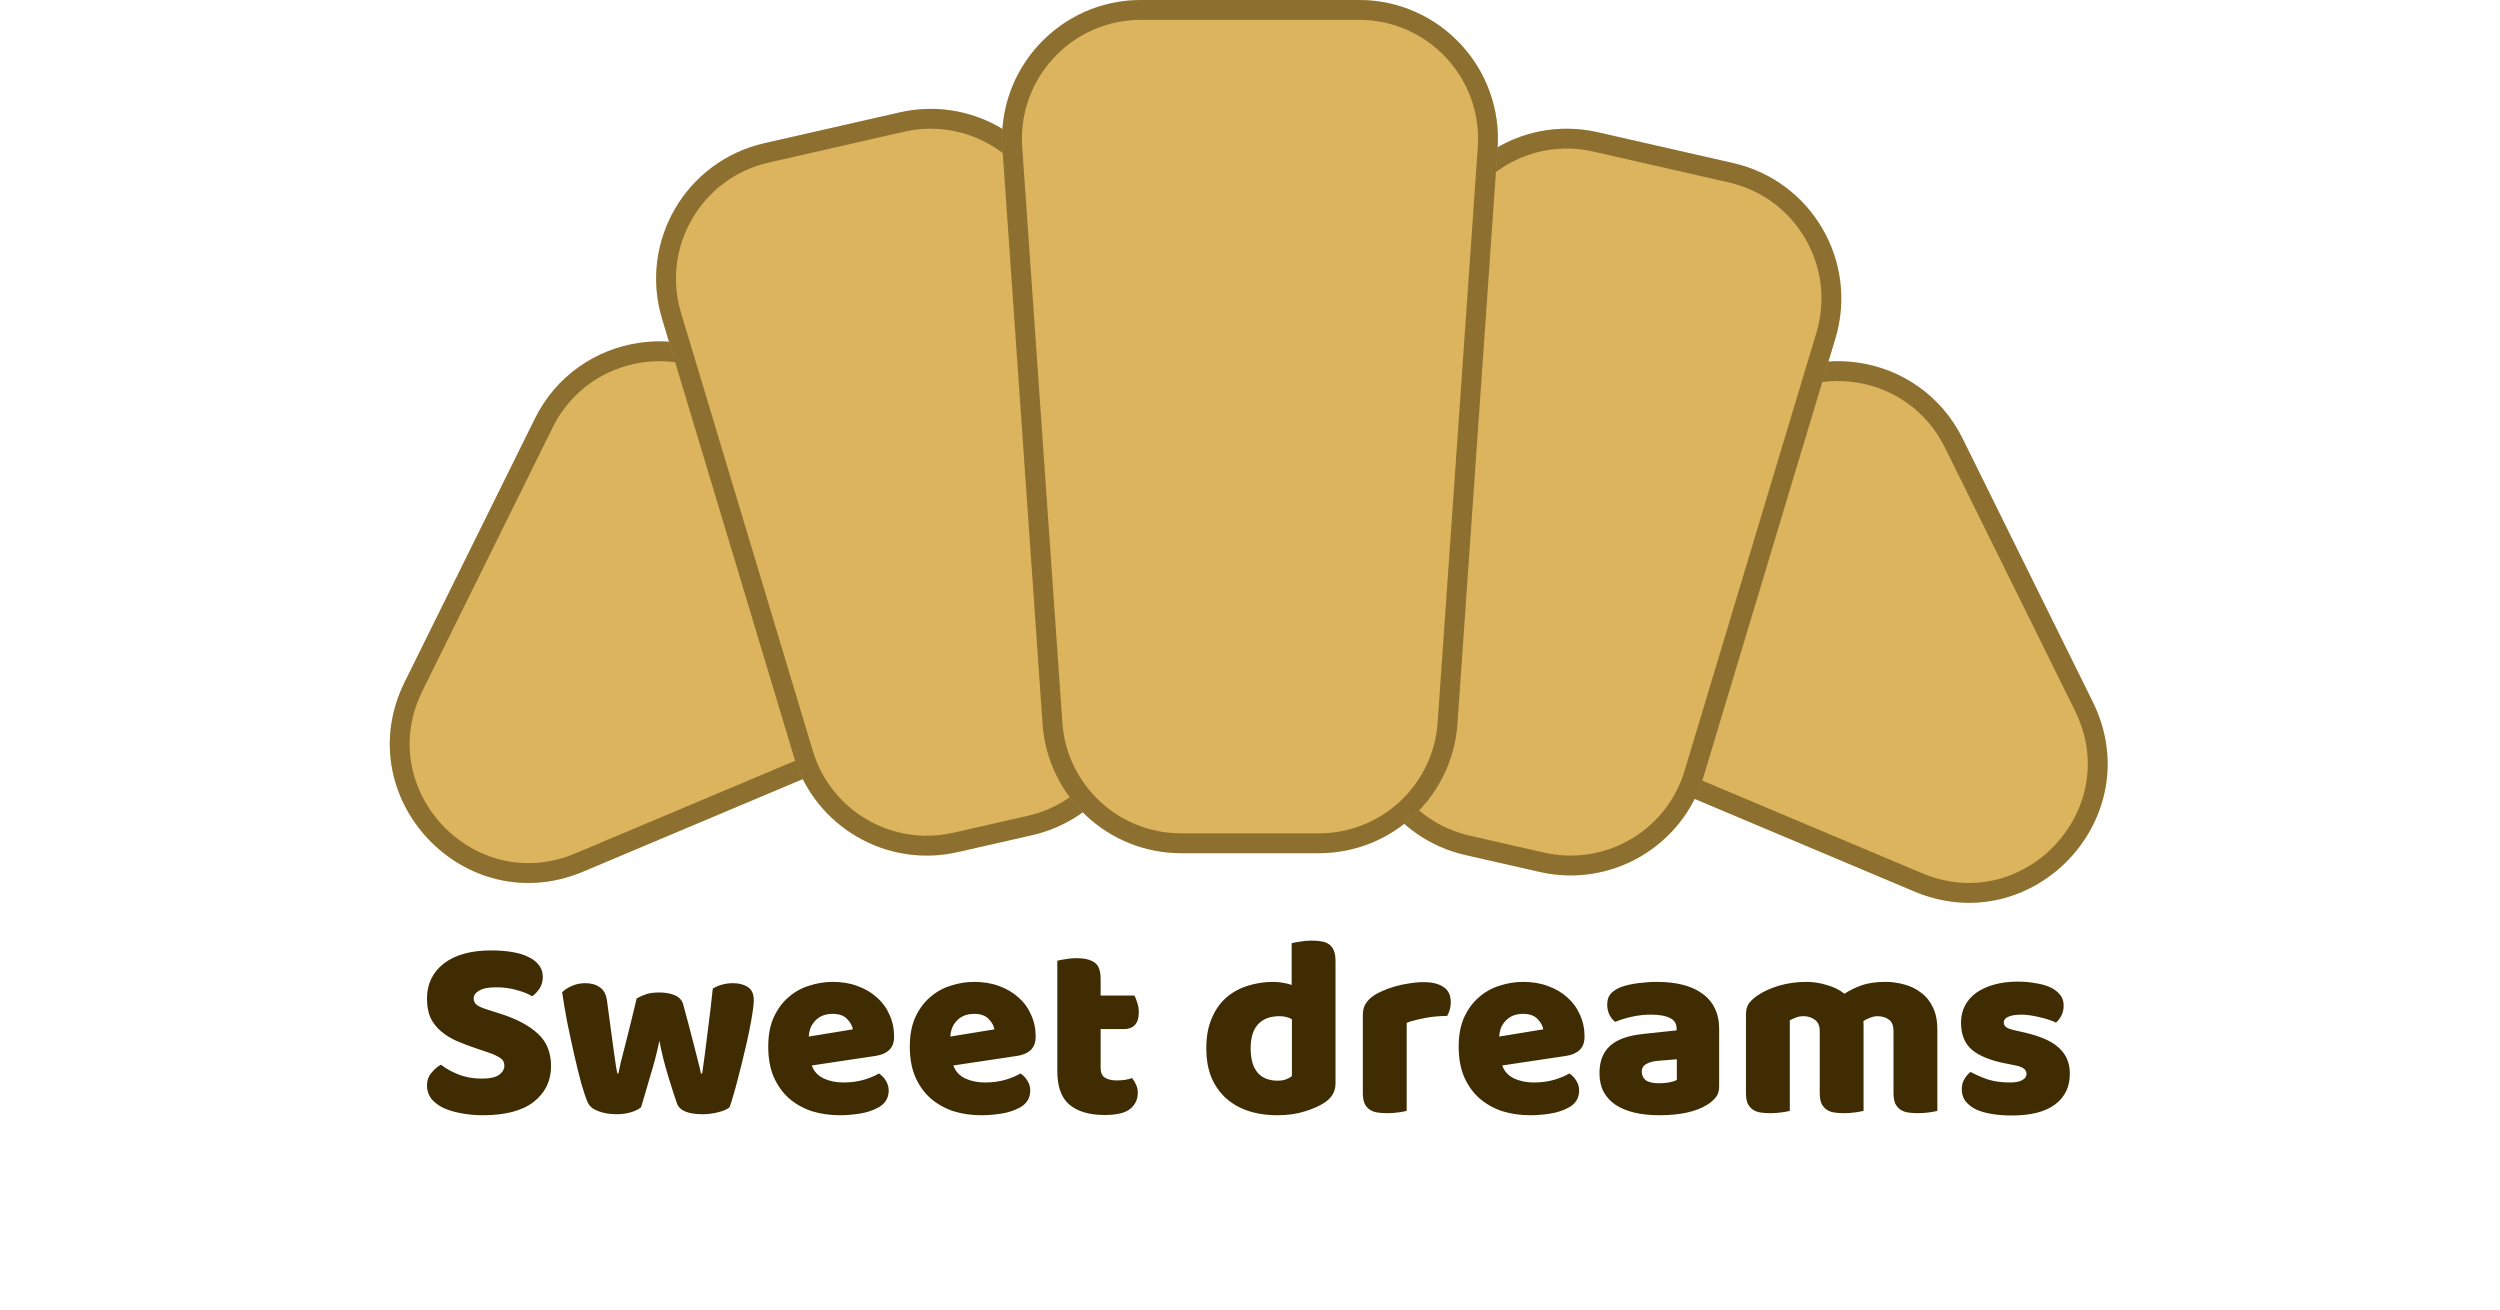 <svg width="126" height="66" viewBox="0 0 126 66" fill="none" xmlns="http://www.w3.org/2000/svg">
<path d="M105.476 35.378C108.35 41.19 102.458 47.448 96.483 44.93L82.837 39.181C78.34 37.286 77.113 31.485 80.459 27.932L87.543 20.407C90.888 16.853 96.752 17.728 98.915 22.103L105.476 35.378Z" fill="#DCB45E"/>
<path d="M96.677 44.47L83.032 38.72C78.855 36.96 77.716 31.574 80.823 28.274L87.907 20.75C91.013 17.45 96.458 18.262 98.467 22.325L105.028 35.599C107.696 40.997 102.226 46.807 96.677 44.47Z" stroke="#3F2C03" stroke-opacity="0.5"/>
<path d="M20.395 34.378C17.522 40.19 23.413 46.448 29.388 43.93L43.034 38.181C47.532 36.286 48.758 30.485 45.413 26.932L38.329 19.407C34.983 15.853 29.119 16.728 26.957 21.103L20.395 34.378Z" fill="#DCB45E"/>
<path d="M29.194 43.47L42.84 37.72C47.016 35.96 48.155 30.574 45.049 27.274L37.965 19.75C34.858 16.45 29.413 17.262 27.405 21.325L20.843 34.599C18.175 39.997 23.646 45.807 29.194 43.47Z" stroke="#3F2C03" stroke-opacity="0.5"/>
<path d="M72.052 12.406C72.68 8.401 76.568 5.764 80.522 6.664L87.353 8.219C91.307 9.119 93.671 13.179 92.503 17.062L85.859 39.138C84.799 42.662 81.191 44.763 77.603 43.946L73.848 43.091C70.26 42.275 67.917 38.819 68.486 35.183L72.052 12.406Z" fill="#DCB45E"/>
<path d="M80.411 7.151L87.243 8.707C90.914 9.542 93.109 13.312 92.024 16.918L85.381 38.994C84.396 42.266 81.046 44.217 77.714 43.458L73.959 42.604C70.627 41.845 68.451 38.636 68.98 35.26L72.546 12.484C73.129 8.764 76.74 6.316 80.411 7.151Z" stroke="#3F2C03" stroke-opacity="0.5"/>
<path d="M53.819 11.406C53.192 7.401 49.303 4.764 45.349 5.664L38.518 7.219C34.564 8.119 32.2 12.179 33.368 16.062L40.012 38.138C41.072 41.662 44.68 43.763 48.268 42.946L52.023 42.091C55.611 41.275 57.954 37.819 57.385 34.183L53.819 11.406Z" fill="#DCB45E"/>
<path d="M45.46 6.151L38.629 7.707C34.958 8.542 32.762 12.312 33.847 15.918L40.49 37.994C41.475 41.266 44.825 43.217 48.157 42.458L51.912 41.604C55.244 40.845 57.42 37.636 56.891 34.26L53.325 11.484C52.742 7.764 49.132 5.316 45.46 6.151Z" stroke="#3F2C03" stroke-opacity="0.5"/>
<path d="M50.522 7.487C50.24 3.439 53.448 0 57.505 0H68.495C72.552 0 75.76 3.439 75.478 7.487L73.454 36.487C73.198 40.155 70.148 43 66.471 43H59.529C55.852 43 52.801 40.155 52.546 36.487L50.522 7.487Z" fill="#DCB45E"/>
<path d="M57.505 0.5H68.495C72.263 0.5 75.241 3.694 74.979 7.452L72.956 36.452C72.718 39.858 69.886 42.5 66.471 42.5H59.529C56.114 42.5 53.282 39.858 53.044 36.452L51.021 7.452C50.759 3.694 53.737 0.5 57.505 0.5Z" stroke="#3F2C03" stroke-opacity="0.5"/>
<path d="M24.081 52.867C23.7 52.737 23.353 52.607 23.041 52.477C22.729 52.338 22.46 52.174 22.235 51.983C22.01 51.792 21.832 51.567 21.702 51.307C21.581 51.038 21.52 50.713 21.52 50.332C21.52 49.595 21.802 49.006 22.365 48.564C22.937 48.122 23.734 47.901 24.757 47.901C25.13 47.901 25.476 47.927 25.797 47.979C26.118 48.031 26.391 48.113 26.616 48.226C26.85 48.33 27.032 48.469 27.162 48.642C27.292 48.807 27.357 49.002 27.357 49.227C27.357 49.452 27.305 49.647 27.201 49.812C27.097 49.968 26.971 50.102 26.824 50.215C26.633 50.094 26.378 49.99 26.057 49.903C25.736 49.808 25.385 49.76 25.004 49.76C24.614 49.76 24.328 49.816 24.146 49.929C23.964 50.033 23.873 50.167 23.873 50.332C23.873 50.462 23.929 50.57 24.042 50.657C24.155 50.735 24.324 50.809 24.549 50.878L25.238 51.099C26.053 51.359 26.677 51.693 27.11 52.1C27.552 52.499 27.773 53.045 27.773 53.738C27.773 54.475 27.483 55.073 26.902 55.532C26.321 55.983 25.468 56.208 24.341 56.208C23.942 56.208 23.57 56.173 23.223 56.104C22.885 56.043 22.586 55.952 22.326 55.831C22.075 55.701 21.875 55.545 21.728 55.363C21.589 55.172 21.52 54.956 21.52 54.713C21.52 54.462 21.594 54.249 21.741 54.076C21.888 53.894 22.049 53.755 22.222 53.66C22.465 53.851 22.759 54.015 23.106 54.154C23.461 54.293 23.847 54.362 24.263 54.362C24.688 54.362 24.987 54.297 25.16 54.167C25.333 54.037 25.42 53.885 25.42 53.712C25.42 53.539 25.351 53.409 25.212 53.322C25.073 53.227 24.878 53.136 24.627 53.049L24.081 52.867ZM32.31 55.805C32.189 55.909 32.024 55.991 31.816 56.052C31.608 56.121 31.361 56.156 31.075 56.156C30.72 56.156 30.412 56.104 30.152 56C29.892 55.905 29.719 55.766 29.632 55.584C29.537 55.376 29.424 55.047 29.294 54.596C29.173 54.145 29.052 53.651 28.93 53.114C28.809 52.577 28.692 52.031 28.579 51.476C28.475 50.921 28.393 50.432 28.332 50.007C28.453 49.886 28.614 49.782 28.813 49.695C29.021 49.6 29.247 49.552 29.489 49.552C29.793 49.552 30.04 49.621 30.23 49.76C30.43 49.89 30.551 50.12 30.594 50.449C30.681 51.108 30.755 51.654 30.815 52.087C30.876 52.512 30.924 52.863 30.958 53.14C31.002 53.409 31.032 53.617 31.049 53.764C31.075 53.903 31.097 54.015 31.114 54.102H31.166C31.192 53.963 31.235 53.764 31.296 53.504C31.366 53.235 31.444 52.932 31.53 52.594C31.617 52.256 31.708 51.892 31.803 51.502C31.898 51.103 31.994 50.709 32.089 50.319C32.263 50.224 32.431 50.15 32.596 50.098C32.77 50.046 32.982 50.02 33.233 50.02C33.536 50.02 33.797 50.068 34.013 50.163C34.23 50.258 34.368 50.406 34.429 50.605C34.533 50.986 34.633 51.359 34.728 51.723C34.824 52.078 34.91 52.412 34.988 52.724C35.066 53.027 35.136 53.3 35.196 53.543C35.257 53.777 35.3 53.963 35.326 54.102H35.391C35.486 53.435 35.578 52.741 35.664 52.022C35.76 51.303 35.846 50.57 35.924 49.825C36.08 49.73 36.245 49.66 36.418 49.617C36.592 49.574 36.765 49.552 36.938 49.552C37.242 49.552 37.493 49.617 37.692 49.747C37.892 49.877 37.991 50.102 37.991 50.423C37.991 50.562 37.969 50.77 37.926 51.047C37.883 51.324 37.827 51.636 37.757 51.983C37.688 52.33 37.605 52.694 37.51 53.075C37.423 53.456 37.333 53.825 37.237 54.18C37.151 54.535 37.064 54.856 36.977 55.142C36.899 55.428 36.83 55.649 36.769 55.805C36.648 55.909 36.462 55.991 36.21 56.052C35.959 56.121 35.69 56.156 35.404 56.156C34.676 56.156 34.247 55.974 34.117 55.61C34.065 55.454 34 55.259 33.922 55.025C33.844 54.782 33.762 54.518 33.675 54.232C33.589 53.946 33.506 53.651 33.428 53.348C33.35 53.036 33.285 52.737 33.233 52.451C33.172 52.754 33.099 53.071 33.012 53.4C32.925 53.721 32.834 54.037 32.739 54.349C32.653 54.652 32.57 54.934 32.492 55.194C32.414 55.445 32.353 55.649 32.31 55.805ZM42.333 56.208C41.822 56.208 41.345 56.139 40.903 56C40.47 55.853 40.089 55.636 39.759 55.35C39.439 55.064 39.183 54.704 38.992 54.271C38.81 53.838 38.719 53.331 38.719 52.75C38.719 52.178 38.81 51.688 38.992 51.281C39.183 50.865 39.43 50.527 39.733 50.267C40.037 49.998 40.383 49.803 40.773 49.682C41.163 49.552 41.562 49.487 41.969 49.487C42.429 49.487 42.845 49.556 43.217 49.695C43.599 49.834 43.924 50.024 44.192 50.267C44.47 50.51 44.682 50.8 44.829 51.138C44.985 51.476 45.063 51.844 45.063 52.243C45.063 52.538 44.981 52.763 44.816 52.919C44.652 53.075 44.422 53.175 44.127 53.218L40.916 53.699C41.012 53.985 41.207 54.202 41.501 54.349C41.796 54.488 42.134 54.557 42.515 54.557C42.871 54.557 43.204 54.514 43.516 54.427C43.837 54.332 44.097 54.223 44.296 54.102C44.435 54.189 44.552 54.31 44.647 54.466C44.743 54.622 44.79 54.787 44.79 54.96C44.79 55.35 44.608 55.64 44.244 55.831C43.967 55.978 43.655 56.078 43.308 56.13C42.962 56.182 42.637 56.208 42.333 56.208ZM41.969 51.099C41.761 51.099 41.579 51.134 41.423 51.203C41.276 51.272 41.155 51.363 41.059 51.476C40.964 51.58 40.89 51.701 40.838 51.84C40.795 51.97 40.769 52.104 40.76 52.243L42.983 51.879C42.957 51.706 42.862 51.532 42.697 51.359C42.533 51.186 42.29 51.099 41.969 51.099ZM49.468 56.208C48.957 56.208 48.48 56.139 48.038 56C47.605 55.853 47.224 55.636 46.894 55.35C46.574 55.064 46.318 54.704 46.127 54.271C45.945 53.838 45.854 53.331 45.854 52.75C45.854 52.178 45.945 51.688 46.127 51.281C46.318 50.865 46.565 50.527 46.868 50.267C47.172 49.998 47.518 49.803 47.908 49.682C48.298 49.552 48.697 49.487 49.104 49.487C49.563 49.487 49.98 49.556 50.352 49.695C50.733 49.834 51.059 50.024 51.327 50.267C51.605 50.51 51.817 50.8 51.964 51.138C52.12 51.476 52.198 51.844 52.198 52.243C52.198 52.538 52.116 52.763 51.951 52.919C51.786 53.075 51.557 53.175 51.262 53.218L48.051 53.699C48.147 53.985 48.342 54.202 48.636 54.349C48.931 54.488 49.269 54.557 49.65 54.557C50.005 54.557 50.339 54.514 50.651 54.427C50.972 54.332 51.232 54.223 51.431 54.102C51.57 54.189 51.687 54.31 51.782 54.466C51.877 54.622 51.925 54.787 51.925 54.96C51.925 55.35 51.743 55.64 51.379 55.831C51.102 55.978 50.79 56.078 50.443 56.13C50.096 56.182 49.772 56.208 49.468 56.208ZM49.104 51.099C48.896 51.099 48.714 51.134 48.558 51.203C48.411 51.272 48.289 51.363 48.194 51.476C48.099 51.58 48.025 51.701 47.973 51.84C47.93 51.97 47.904 52.104 47.895 52.243L50.118 51.879C50.092 51.706 49.997 51.532 49.832 51.359C49.667 51.186 49.425 51.099 49.104 51.099ZM55.472 53.829C55.472 54.054 55.541 54.215 55.68 54.31C55.827 54.405 56.031 54.453 56.291 54.453C56.421 54.453 56.555 54.444 56.694 54.427C56.833 54.401 56.954 54.371 57.058 54.336C57.136 54.431 57.201 54.54 57.253 54.661C57.314 54.774 57.344 54.912 57.344 55.077C57.344 55.406 57.218 55.675 56.967 55.883C56.724 56.091 56.291 56.195 55.667 56.195C54.904 56.195 54.315 56.022 53.899 55.675C53.492 55.328 53.288 54.765 53.288 53.985V48.421C53.383 48.395 53.518 48.369 53.691 48.343C53.873 48.308 54.064 48.291 54.263 48.291C54.644 48.291 54.939 48.36 55.147 48.499C55.364 48.629 55.472 48.911 55.472 49.344V50.176H57.175C57.227 50.271 57.275 50.393 57.318 50.54C57.37 50.679 57.396 50.835 57.396 51.008C57.396 51.311 57.327 51.532 57.188 51.671C57.058 51.801 56.88 51.866 56.655 51.866H55.472V53.829ZM60.797 52.841C60.797 52.269 60.883 51.775 61.057 51.359C61.23 50.934 61.468 50.583 61.772 50.306C62.084 50.029 62.443 49.825 62.851 49.695C63.267 49.556 63.713 49.487 64.19 49.487C64.363 49.487 64.532 49.504 64.697 49.539C64.861 49.565 64.996 49.6 65.1 49.643V47.537C65.186 47.511 65.325 47.485 65.516 47.459C65.706 47.424 65.901 47.407 66.101 47.407C66.291 47.407 66.46 47.42 66.608 47.446C66.764 47.472 66.894 47.524 66.998 47.602C67.102 47.68 67.18 47.788 67.232 47.927C67.284 48.057 67.31 48.23 67.31 48.447V54.609C67.31 55.016 67.119 55.341 66.738 55.584C66.486 55.749 66.161 55.892 65.763 56.013C65.364 56.143 64.905 56.208 64.385 56.208C63.821 56.208 63.314 56.13 62.864 55.974C62.422 55.818 62.045 55.593 61.733 55.298C61.429 55.003 61.195 54.652 61.031 54.245C60.875 53.829 60.797 53.361 60.797 52.841ZM64.489 51.216C64.021 51.216 63.661 51.35 63.41 51.619C63.158 51.888 63.033 52.295 63.033 52.841C63.033 53.378 63.15 53.786 63.384 54.063C63.618 54.332 63.956 54.466 64.398 54.466C64.554 54.466 64.692 54.444 64.814 54.401C64.944 54.349 65.043 54.293 65.113 54.232V51.372C64.939 51.268 64.731 51.216 64.489 51.216ZM70.897 55.987C70.81 56.013 70.671 56.039 70.481 56.065C70.299 56.091 70.108 56.104 69.909 56.104C69.718 56.104 69.545 56.091 69.389 56.065C69.241 56.039 69.116 55.987 69.012 55.909C68.908 55.831 68.825 55.727 68.765 55.597C68.713 55.458 68.687 55.281 68.687 55.064V51.164C68.687 50.965 68.721 50.796 68.791 50.657C68.869 50.51 68.977 50.38 69.116 50.267C69.254 50.154 69.423 50.055 69.623 49.968C69.831 49.873 70.052 49.79 70.286 49.721C70.52 49.652 70.762 49.6 71.014 49.565C71.265 49.522 71.516 49.5 71.768 49.5C72.184 49.5 72.513 49.582 72.756 49.747C72.998 49.903 73.12 50.163 73.12 50.527C73.12 50.648 73.102 50.77 73.068 50.891C73.033 51.004 72.99 51.108 72.938 51.203C72.756 51.203 72.569 51.212 72.379 51.229C72.188 51.246 72.002 51.272 71.82 51.307C71.638 51.342 71.464 51.381 71.3 51.424C71.144 51.459 71.009 51.502 70.897 51.554V55.987ZM77.131 56.208C76.62 56.208 76.143 56.139 75.701 56C75.268 55.853 74.887 55.636 74.557 55.35C74.237 55.064 73.981 54.704 73.79 54.271C73.608 53.838 73.517 53.331 73.517 52.75C73.517 52.178 73.608 51.688 73.79 51.281C73.981 50.865 74.228 50.527 74.531 50.267C74.835 49.998 75.181 49.803 75.571 49.682C75.961 49.552 76.36 49.487 76.767 49.487C77.227 49.487 77.643 49.556 78.015 49.695C78.397 49.834 78.722 50.024 78.99 50.267C79.268 50.51 79.48 50.8 79.627 51.138C79.783 51.476 79.861 51.844 79.861 52.243C79.861 52.538 79.779 52.763 79.614 52.919C79.45 53.075 79.22 53.175 78.925 53.218L75.714 53.699C75.81 53.985 76.005 54.202 76.299 54.349C76.594 54.488 76.932 54.557 77.313 54.557C77.669 54.557 78.002 54.514 78.314 54.427C78.635 54.332 78.895 54.223 79.094 54.102C79.233 54.189 79.35 54.31 79.445 54.466C79.541 54.622 79.588 54.787 79.588 54.96C79.588 55.35 79.406 55.64 79.042 55.831C78.765 55.978 78.453 56.078 78.106 56.13C77.76 56.182 77.435 56.208 77.131 56.208ZM76.767 51.099C76.559 51.099 76.377 51.134 76.221 51.203C76.074 51.272 75.953 51.363 75.857 51.476C75.762 51.58 75.688 51.701 75.636 51.84C75.593 51.97 75.567 52.104 75.558 52.243L77.781 51.879C77.755 51.706 77.66 51.532 77.495 51.359C77.331 51.186 77.088 51.099 76.767 51.099ZM83.629 54.596C83.776 54.596 83.937 54.583 84.11 54.557C84.292 54.522 84.426 54.479 84.513 54.427V53.387L83.577 53.465C83.334 53.482 83.135 53.534 82.979 53.621C82.823 53.708 82.745 53.838 82.745 54.011C82.745 54.184 82.81 54.327 82.94 54.44C83.079 54.544 83.308 54.596 83.629 54.596ZM83.525 49.487C83.993 49.487 84.418 49.535 84.799 49.63C85.189 49.725 85.518 49.873 85.787 50.072C86.064 50.263 86.277 50.51 86.424 50.813C86.571 51.108 86.645 51.459 86.645 51.866V54.778C86.645 55.003 86.58 55.19 86.45 55.337C86.329 55.476 86.181 55.597 86.008 55.701C85.445 56.039 84.652 56.208 83.629 56.208C83.17 56.208 82.754 56.165 82.381 56.078C82.017 55.991 81.701 55.861 81.432 55.688C81.172 55.515 80.968 55.294 80.821 55.025C80.682 54.756 80.613 54.444 80.613 54.089C80.613 53.491 80.791 53.032 81.146 52.711C81.501 52.39 82.052 52.191 82.797 52.113L84.5 51.931V51.84C84.5 51.589 84.387 51.411 84.162 51.307C83.945 51.194 83.629 51.138 83.213 51.138C82.884 51.138 82.563 51.173 82.251 51.242C81.939 51.311 81.657 51.398 81.406 51.502C81.293 51.424 81.198 51.307 81.12 51.151C81.042 50.986 81.003 50.817 81.003 50.644C81.003 50.419 81.055 50.241 81.159 50.111C81.272 49.972 81.441 49.855 81.666 49.76C81.917 49.665 82.212 49.595 82.55 49.552C82.897 49.509 83.222 49.487 83.525 49.487ZM91.025 49.487C91.381 49.487 91.727 49.539 92.065 49.643C92.412 49.738 92.711 49.886 92.962 50.085C93.222 49.912 93.513 49.769 93.833 49.656C94.163 49.543 94.557 49.487 95.016 49.487C95.346 49.487 95.666 49.53 95.978 49.617C96.299 49.704 96.581 49.842 96.823 50.033C97.075 50.215 97.274 50.462 97.421 50.774C97.569 51.077 97.642 51.45 97.642 51.892V55.987C97.556 56.013 97.417 56.039 97.226 56.065C97.044 56.091 96.854 56.104 96.654 56.104C96.464 56.104 96.29 56.091 96.134 56.065C95.987 56.039 95.861 55.987 95.757 55.909C95.653 55.831 95.571 55.727 95.51 55.597C95.458 55.458 95.432 55.281 95.432 55.064V51.957C95.432 51.697 95.359 51.511 95.211 51.398C95.064 51.277 94.865 51.216 94.613 51.216C94.492 51.216 94.362 51.246 94.223 51.307C94.085 51.359 93.981 51.415 93.911 51.476C93.92 51.511 93.924 51.545 93.924 51.58C93.924 51.606 93.924 51.632 93.924 51.658V55.987C93.829 56.013 93.686 56.039 93.495 56.065C93.313 56.091 93.127 56.104 92.936 56.104C92.746 56.104 92.572 56.091 92.416 56.065C92.269 56.039 92.143 55.987 92.039 55.909C91.935 55.831 91.853 55.727 91.792 55.597C91.74 55.458 91.714 55.281 91.714 55.064V51.957C91.714 51.697 91.632 51.511 91.467 51.398C91.311 51.277 91.121 51.216 90.895 51.216C90.739 51.216 90.605 51.242 90.492 51.294C90.38 51.337 90.284 51.381 90.206 51.424V55.987C90.12 56.013 89.981 56.039 89.79 56.065C89.608 56.091 89.418 56.104 89.218 56.104C89.028 56.104 88.854 56.091 88.698 56.065C88.551 56.039 88.425 55.987 88.321 55.909C88.217 55.831 88.135 55.727 88.074 55.597C88.022 55.458 87.996 55.281 87.996 55.064V51.138C87.996 50.904 88.044 50.718 88.139 50.579C88.243 50.44 88.382 50.31 88.555 50.189C88.85 49.981 89.214 49.812 89.647 49.682C90.089 49.552 90.549 49.487 91.025 49.487ZM104.32 54.115C104.32 54.774 104.073 55.289 103.579 55.662C103.085 56.035 102.357 56.221 101.395 56.221C101.031 56.221 100.693 56.195 100.381 56.143C100.069 56.091 99.801 56.013 99.576 55.909C99.359 55.796 99.186 55.658 99.055 55.493C98.934 55.328 98.874 55.133 98.874 54.908C98.874 54.7 98.917 54.527 99.004 54.388C99.09 54.241 99.194 54.119 99.316 54.024C99.567 54.163 99.853 54.288 100.173 54.401C100.503 54.505 100.88 54.557 101.304 54.557C101.573 54.557 101.777 54.518 101.915 54.44C102.063 54.362 102.136 54.258 102.136 54.128C102.136 54.007 102.084 53.911 101.98 53.842C101.876 53.773 101.703 53.716 101.46 53.673L101.07 53.595C100.316 53.448 99.753 53.218 99.38 52.906C99.016 52.585 98.835 52.13 98.835 51.541C98.835 51.22 98.904 50.93 99.043 50.67C99.181 50.41 99.376 50.193 99.627 50.02C99.879 49.847 100.178 49.712 100.524 49.617C100.88 49.522 101.27 49.474 101.694 49.474C102.015 49.474 102.314 49.5 102.591 49.552C102.877 49.595 103.124 49.665 103.332 49.76C103.54 49.855 103.705 49.981 103.826 50.137C103.948 50.284 104.008 50.462 104.008 50.67C104.008 50.869 103.969 51.043 103.891 51.19C103.822 51.329 103.731 51.446 103.618 51.541C103.549 51.498 103.445 51.454 103.306 51.411C103.168 51.359 103.016 51.316 102.851 51.281C102.687 51.238 102.518 51.203 102.344 51.177C102.18 51.151 102.028 51.138 101.889 51.138C101.603 51.138 101.382 51.173 101.226 51.242C101.07 51.303 100.992 51.402 100.992 51.541C100.992 51.636 101.036 51.714 101.122 51.775C101.209 51.836 101.374 51.892 101.616 51.944L102.019 52.035C102.851 52.226 103.441 52.49 103.787 52.828C104.143 53.157 104.32 53.586 104.32 54.115Z" fill="#3F2C03"/>
</svg>
